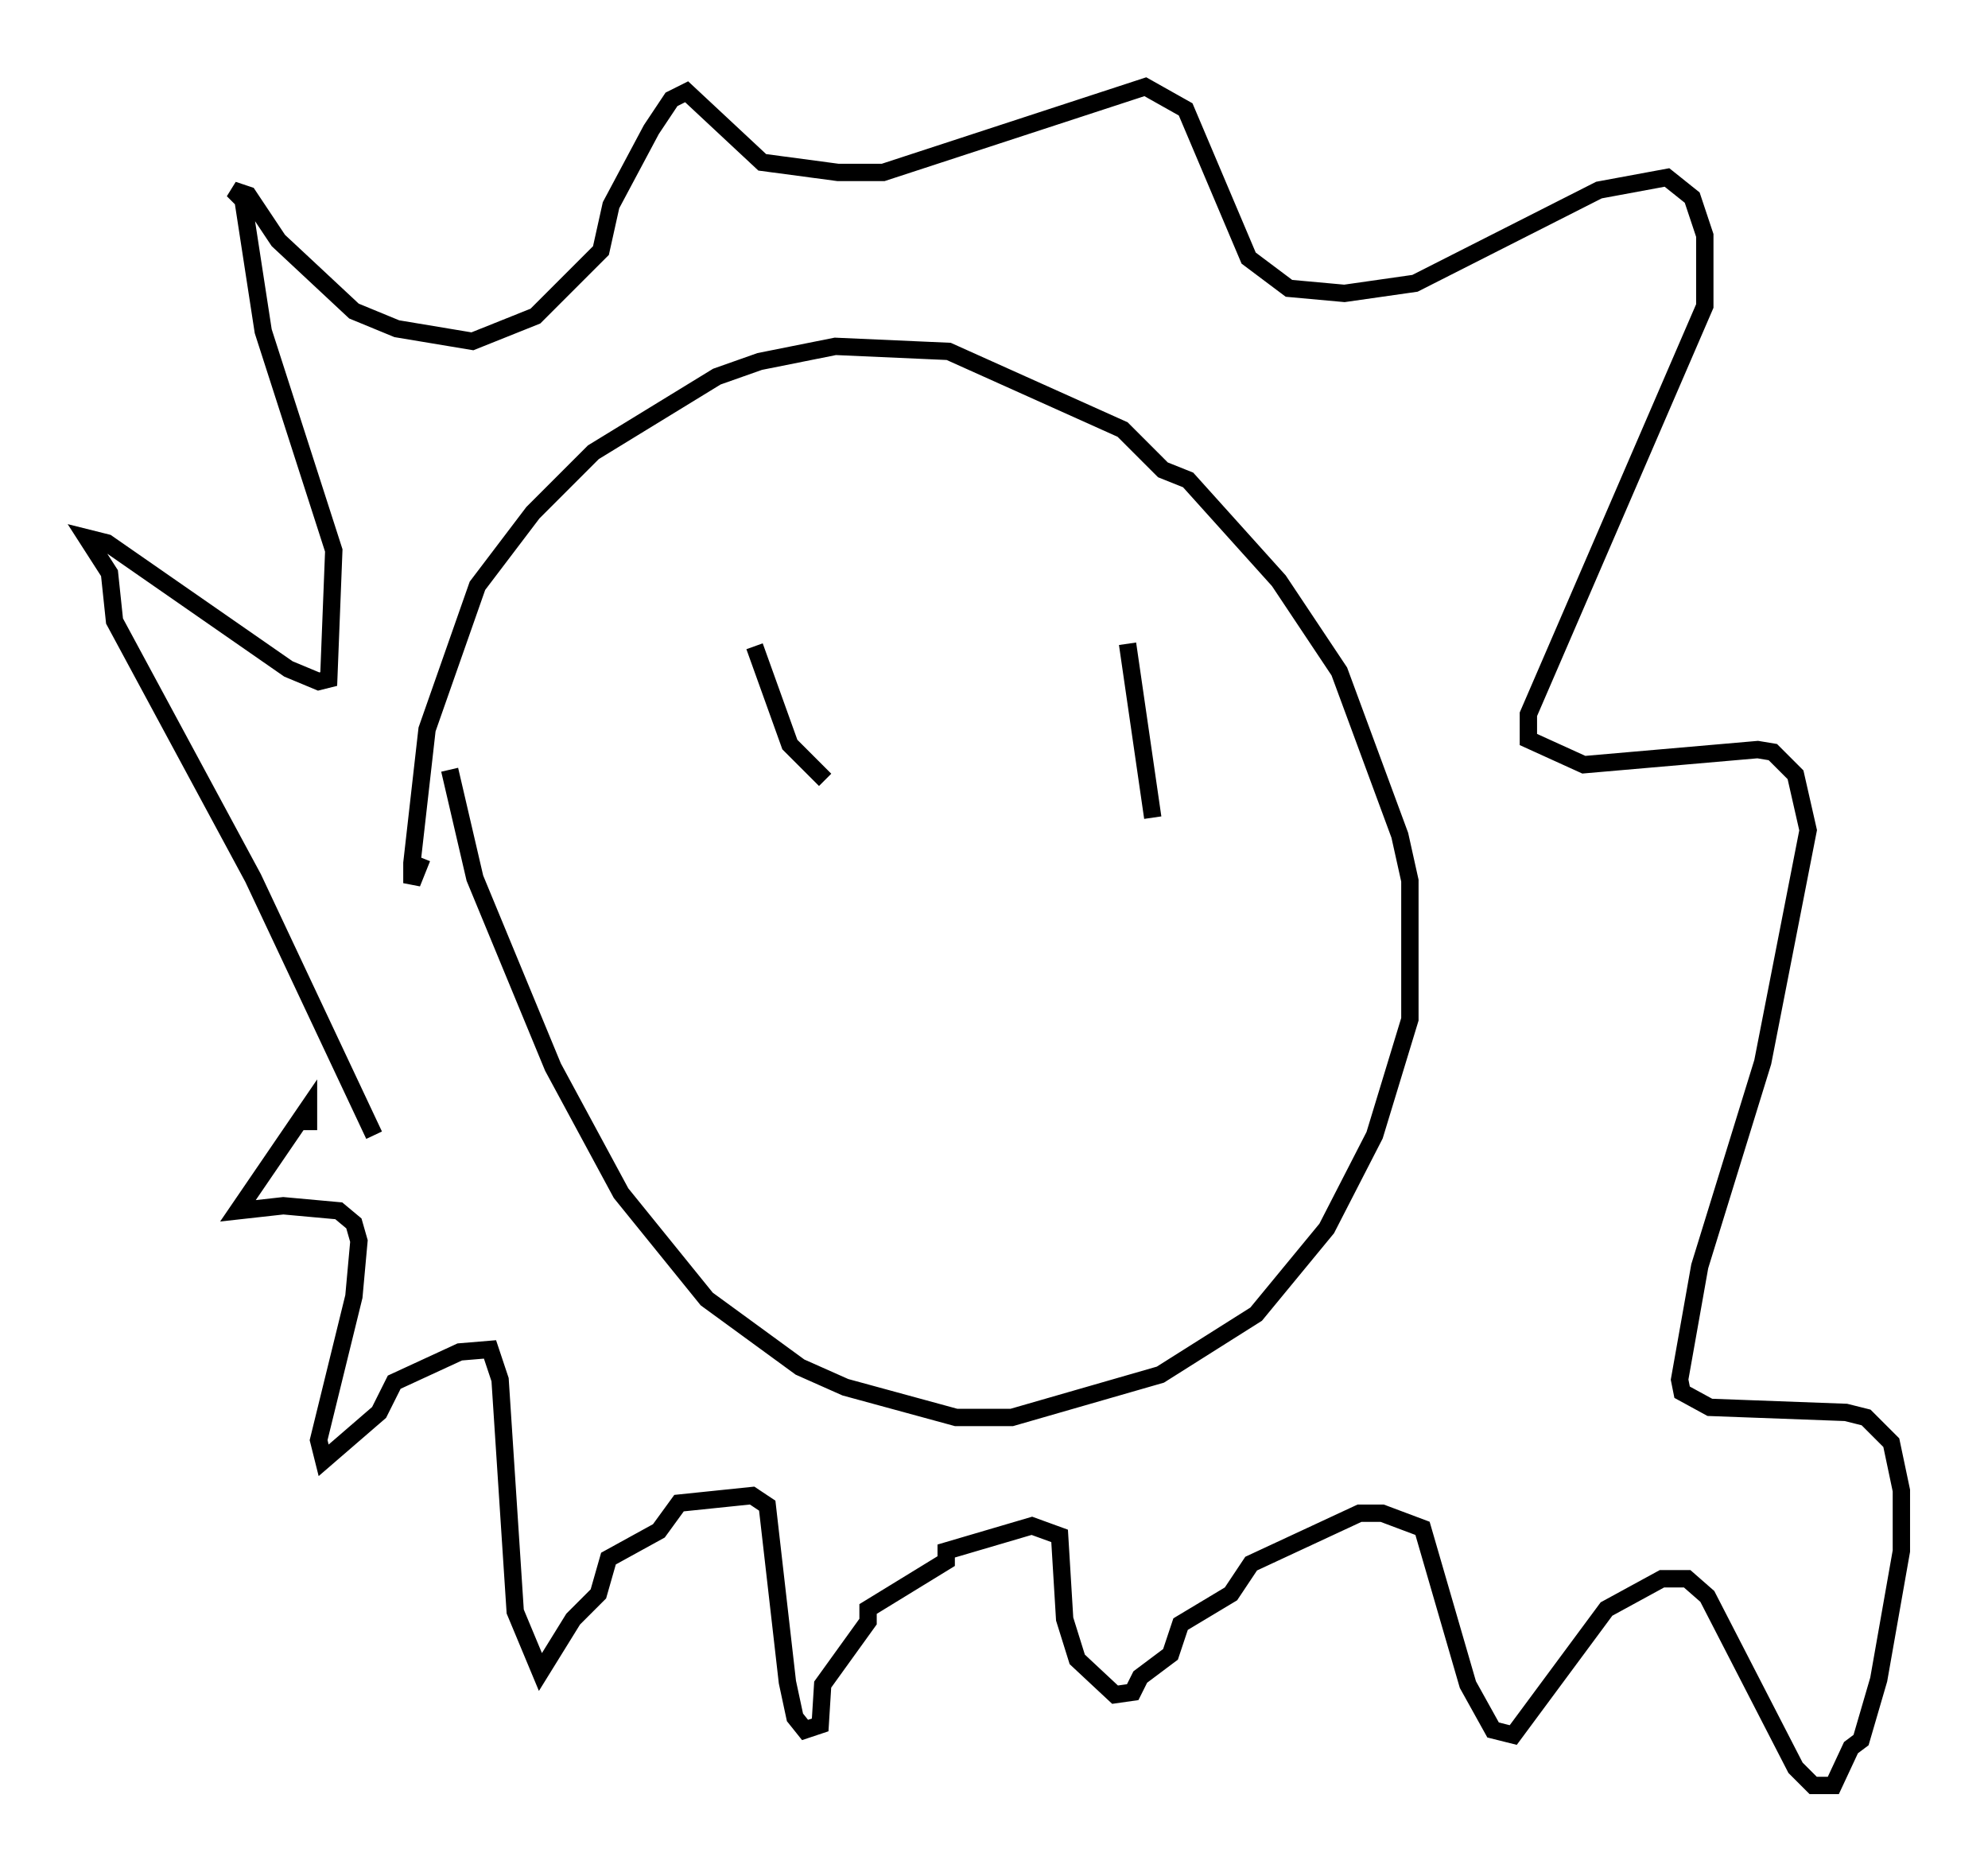 <?xml version="1.0" encoding="utf-8" ?>
<svg baseProfile="full" height="107.899" version="1.1" width="114.581" xmlns="http://www.w3.org/2000/svg" xmlns:ev="http://www.w3.org/2001/xml-events" xmlns:xlink="http://www.w3.org/1999/xlink"><defs /><rect fill="white" height="107.899" width="114.581" x="0" y="0" /><path d="M25.626, 39.57 m0.291, 4.793 l1.453, 6.246 4.503, 10.894 l3.922, 7.263 4.939, 6.101 l5.374, 3.922 2.615, 1.162 l6.391, 1.743 3.196, 0.0 l8.57, -2.469 5.52, -3.486 l4.067, -4.939 2.76, -5.374 l2.034, -6.682 0.0, -7.989 l-0.581, -2.615 -3.486, -9.441 l-3.486, -5.229 -5.229, -5.81 l-1.453, -0.581 -2.324, -2.324 l-10.022, -4.503 -6.536, -0.291 l-4.358, 0.872 -2.469, 0.872 l-7.117, 4.358 -3.486, 3.486 l-3.196, 4.212 -2.905, 8.279 l-0.872, 7.698 0.0, 1.162 l0.581, -1.453 m-2.76, 15.978 l-6.972, -14.816 -7.989, -14.816 l-0.291, -2.76 -1.307, -2.034 l1.162, 0.291 10.458, 7.263 l1.743, 0.726 0.581, -0.145 l0.291, -7.408 -4.067, -12.637 l-1.162, -7.553 -0.581, -0.581 l0.872, 0.291 1.743, 2.615 l4.358, 4.067 2.469, 1.017 l4.358, 0.726 3.631, -1.453 l3.777, -3.777 0.581, -2.615 l2.324, -4.358 1.162, -1.743 l0.872, -0.436 4.358, 4.067 l4.358, 0.581 2.615, 0.0 l15.106, -4.939 2.324, 1.307 l3.631, 8.57 2.324, 1.743 l3.196, 0.291 4.067, -0.581 l10.603, -5.374 3.922, -0.726 l1.453, 1.162 0.726, 2.179 l0.0, 4.067 -10.168, 23.531 l0.0, 1.453 3.196, 1.453 l10.022, -0.872 0.872, 0.145 l1.307, 1.307 0.726, 3.196 l-2.615, 13.363 -3.631, 11.765 l-1.162, 6.536 0.145, 0.726 l1.598, 0.872 7.844, 0.291 l1.162, 0.291 1.453, 1.453 l0.581, 2.76 0.0, 3.486 l-1.307, 7.408 -1.017, 3.486 l-0.581, 0.436 -1.017, 2.179 l-1.162, 0.0 -1.017, -1.017 l-5.084, -9.877 -1.162, -1.017 l-1.453, 0.0 -3.196, 1.743 l-5.374, 7.263 -1.162, -0.291 l-1.453, -2.615 -2.615, -9.006 l-2.324, -0.872 -1.307, 0.0 l-6.246, 2.905 -1.162, 1.743 l-2.905, 1.743 -0.581, 1.743 l-1.743, 1.307 -0.436, 0.872 l-1.017, 0.145 -2.179, -2.034 l-0.726, -2.324 -0.291, -4.793 l-1.598, -0.581 -4.939, 1.453 l0.0, 0.581 -4.503, 2.76 l0.0, 0.726 -2.615, 3.631 l-0.145, 2.324 -0.872, 0.291 l-0.581, -0.726 -0.436, -2.034 l-1.162, -10.168 -0.872, -0.581 l-4.212, 0.436 -1.162, 1.598 l-2.905, 1.598 -0.581, 2.034 l-1.453, 1.453 -1.888, 3.05 l-1.453, -3.486 -0.872, -13.363 l-0.581, -1.743 -1.743, 0.145 l-3.777, 1.743 -0.872, 1.743 l-3.196, 2.76 -0.291, -1.162 l2.034, -8.279 0.291, -3.196 l-0.291, -1.017 -0.872, -0.726 l-3.196, -0.291 -2.615, 0.291 l4.067, -5.955 0.0, 1.307 m25.709, -27.888 l2.034, 5.665 2.034, 2.034 m17.43, -7.844 l1.453, 10.022 " fill="none" stroke="black" stroke-width="1" /></svg>